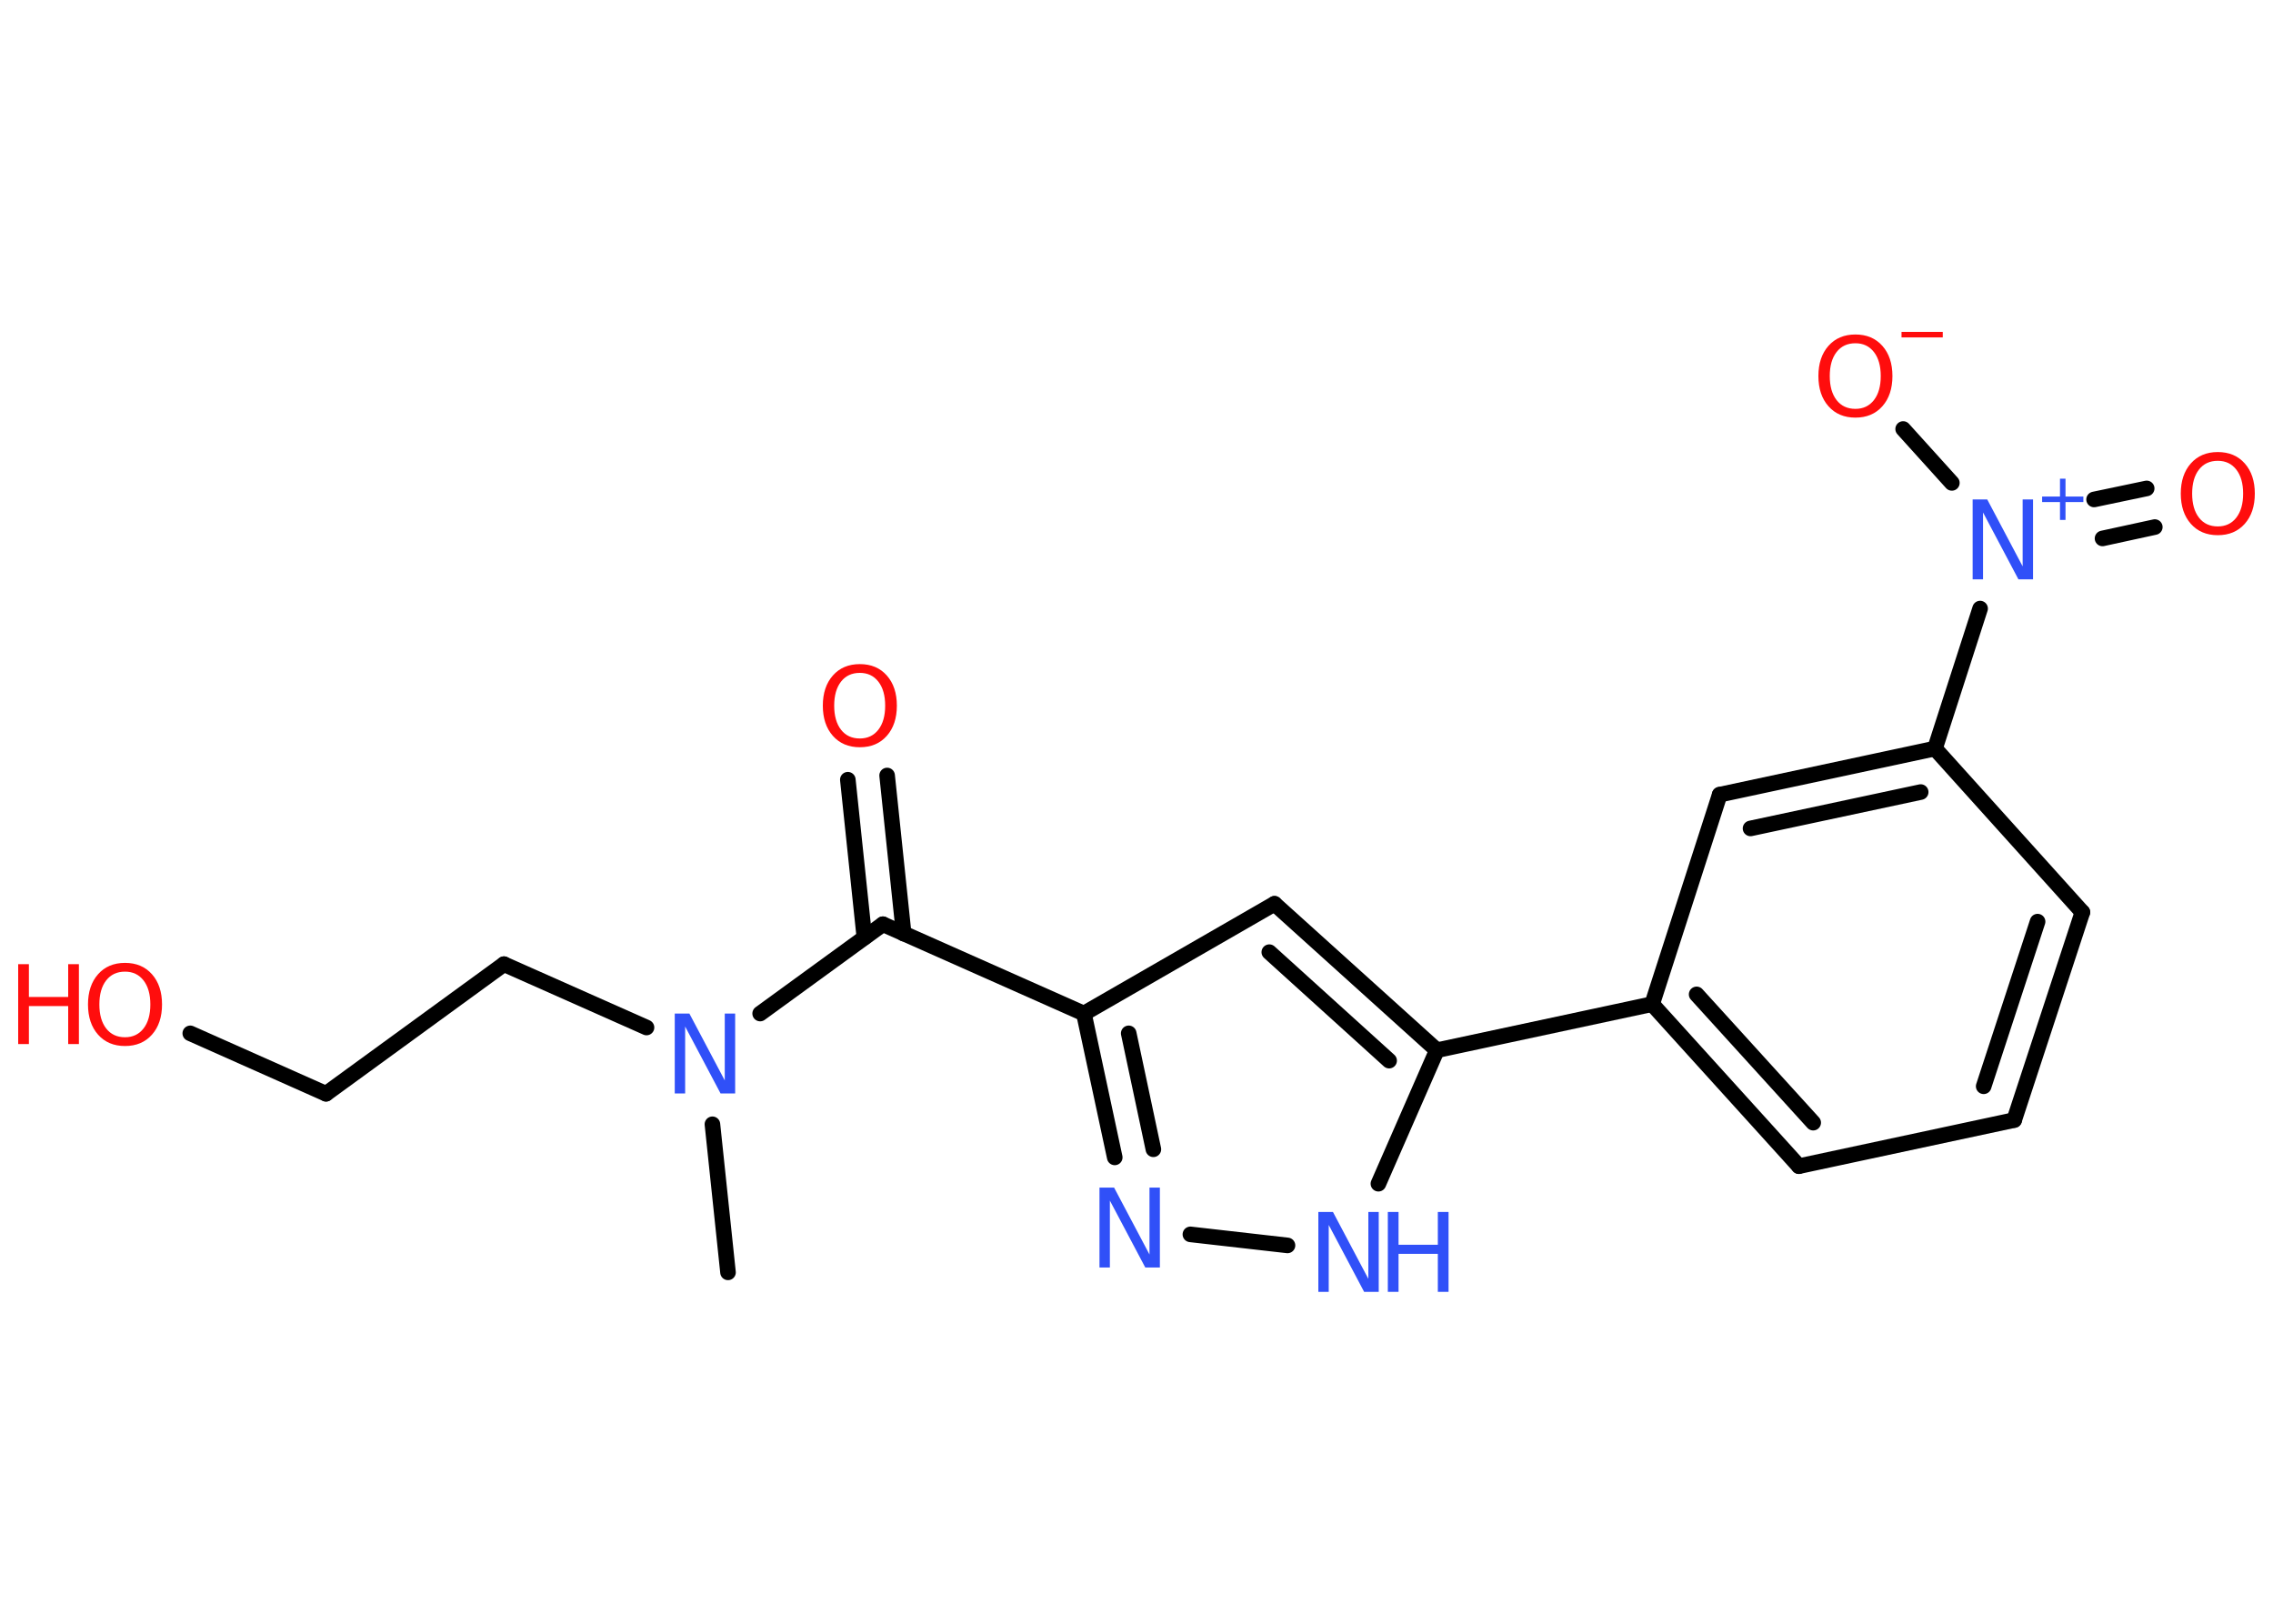 <?xml version='1.0' encoding='UTF-8'?>
<!DOCTYPE svg PUBLIC "-//W3C//DTD SVG 1.1//EN" "http://www.w3.org/Graphics/SVG/1.1/DTD/svg11.dtd">
<svg version='1.2' xmlns='http://www.w3.org/2000/svg' xmlns:xlink='http://www.w3.org/1999/xlink' width='70.0mm' height='50.0mm' viewBox='0 0 70.0 50.0'>
  <desc>Generated by the Chemistry Development Kit (http://github.com/cdk)</desc>
  <g stroke-linecap='round' stroke-linejoin='round' stroke='#000000' stroke-width='.48' fill='#FF0D0D'>
    <rect x='.0' y='.0' width='70.0' height='50.0' fill='#FFFFFF' stroke='none'/>
    <g id='mol1' class='mol'>
      <line id='mol1bnd1' class='bond' x1='22.42' y1='39.18' x2='21.94' y2='34.62'/>
      <line id='mol1bnd2' class='bond' x1='19.91' y1='31.64' x2='15.52' y2='29.69'/>
      <line id='mol1bnd3' class='bond' x1='15.52' y1='29.69' x2='10.04' y2='33.68'/>
      <line id='mol1bnd4' class='bond' x1='10.04' y1='33.68' x2='5.86' y2='31.82'/>
      <line id='mol1bnd5' class='bond' x1='23.41' y1='31.21' x2='27.19' y2='28.46'/>
      <g id='mol1bnd6' class='bond'>
        <line x1='26.62' y1='28.87' x2='26.11' y2='24.01'/>
        <line x1='27.83' y1='28.75' x2='27.32' y2='23.88'/>
      </g>
      <line id='mol1bnd7' class='bond' x1='27.19' y1='28.46' x2='33.38' y2='31.21'/>
      <line id='mol1bnd8' class='bond' x1='33.38' y1='31.21' x2='39.25' y2='27.83'/>
      <g id='mol1bnd9' class='bond'>
        <line x1='44.25' y1='32.34' x2='39.25' y2='27.83'/>
        <line x1='42.78' y1='32.66' x2='39.09' y2='29.32'/>
      </g>
      <line id='mol1bnd10' class='bond' x1='44.25' y1='32.34' x2='50.88' y2='30.92'/>
      <g id='mol1bnd11' class='bond'>
        <line x1='50.88' y1='30.92' x2='55.4' y2='35.91'/>
        <line x1='52.25' y1='30.62' x2='55.84' y2='34.57'/>
      </g>
      <line id='mol1bnd12' class='bond' x1='55.4' y1='35.91' x2='62.03' y2='34.49'/>
      <g id='mol1bnd13' class='bond'>
        <line x1='62.03' y1='34.49' x2='64.13' y2='28.09'/>
        <line x1='61.09' y1='33.45' x2='62.75' y2='28.38'/>
      </g>
      <line id='mol1bnd14' class='bond' x1='64.13' y1='28.09' x2='59.59' y2='23.05'/>
      <line id='mol1bnd15' class='bond' x1='59.59' y1='23.05' x2='60.98' y2='18.74'/>
      <g id='mol1bnd16' class='bond'>
        <line x1='64.49' y1='15.38' x2='66.11' y2='15.04'/>
        <line x1='64.75' y1='16.58' x2='66.36' y2='16.23'/>
      </g>
      <line id='mol1bnd17' class='bond' x1='60.11' y1='14.87' x2='58.61' y2='13.21'/>
      <g id='mol1bnd18' class='bond'>
        <line x1='59.59' y1='23.05' x2='52.96' y2='24.47'/>
        <line x1='59.15' y1='24.39' x2='53.91' y2='25.51'/>
      </g>
      <line id='mol1bnd19' class='bond' x1='50.88' y1='30.92' x2='52.96' y2='24.47'/>
      <line id='mol1bnd20' class='bond' x1='44.25' y1='32.34' x2='42.45' y2='36.45'/>
      <line id='mol1bnd21' class='bond' x1='39.65' y1='38.35' x2='36.66' y2='38.01'/>
      <g id='mol1bnd22' class='bond'>
        <line x1='33.38' y1='31.21' x2='34.33' y2='35.64'/>
        <line x1='34.76' y1='31.82' x2='35.52' y2='35.39'/>
      </g>
      <path id='mol1atm2' class='atom' d='M20.78 31.21h.45l1.09 2.06v-2.06h.32v2.46h-.45l-1.09 -2.06v2.06h-.32v-2.46z' stroke='none' fill='#3050F8'/>
      <g id='mol1atm5' class='atom'>
        <path d='M3.85 29.92q-.37 .0 -.58 .27q-.21 .27 -.21 .74q.0 .47 .21 .74q.21 .27 .58 .27q.36 .0 .57 -.27q.21 -.27 .21 -.74q.0 -.47 -.21 -.74q-.21 -.27 -.57 -.27zM3.85 29.65q.52 .0 .83 .35q.31 .35 .31 .93q.0 .58 -.31 .93q-.31 .35 -.83 .35q-.52 .0 -.83 -.35q-.31 -.35 -.31 -.93q.0 -.58 .31 -.93q.31 -.35 .83 -.35z' stroke='none'/>
        <path d='M.56 29.69h.33v1.01h1.21v-1.01h.33v2.46h-.33v-1.17h-1.21v1.17h-.33v-2.46z' stroke='none'/>
      </g>
      <path id='mol1atm7' class='atom' d='M26.48 20.72q-.37 .0 -.58 .27q-.21 .27 -.21 .74q.0 .47 .21 .74q.21 .27 .58 .27q.36 .0 .57 -.27q.21 -.27 .21 -.74q.0 -.47 -.21 -.74q-.21 -.27 -.57 -.27zM26.48 20.45q.52 .0 .83 .35q.31 .35 .31 .93q.0 .58 -.31 .93q-.31 .35 -.83 .35q-.52 .0 -.83 -.35q-.31 -.35 -.31 -.93q.0 -.58 .31 -.93q.31 -.35 .83 -.35z' stroke='none'/>
      <g id='mol1atm16' class='atom'>
        <path d='M60.75 15.38h.45l1.09 2.06v-2.06h.32v2.46h-.45l-1.09 -2.06v2.06h-.32v-2.46z' stroke='none' fill='#3050F8'/>
        <path d='M63.61 14.74v.55h.55v.17h-.55v.55h-.17v-.55h-.55v-.17h.55v-.55h.17z' stroke='none' fill='#3050F8'/>
      </g>
      <path id='mol1atm17' class='atom' d='M68.3 14.19q-.37 .0 -.58 .27q-.21 .27 -.21 .74q.0 .47 .21 .74q.21 .27 .58 .27q.36 .0 .57 -.27q.21 -.27 .21 -.74q.0 -.47 -.21 -.74q-.21 -.27 -.57 -.27zM68.3 13.92q.52 .0 .83 .35q.31 .35 .31 .93q.0 .58 -.31 .93q-.31 .35 -.83 .35q-.52 .0 -.83 -.35q-.31 -.35 -.31 -.93q.0 -.58 .31 -.93q.31 -.35 .83 -.35z' stroke='none'/>
      <g id='mol1atm18' class='atom'>
        <path d='M57.14 10.57q-.37 .0 -.58 .27q-.21 .27 -.21 .74q.0 .47 .21 .74q.21 .27 .58 .27q.36 .0 .57 -.27q.21 -.27 .21 -.74q.0 -.47 -.21 -.74q-.21 -.27 -.57 -.27zM57.14 10.3q.52 .0 .83 .35q.31 .35 .31 .93q.0 .58 -.31 .93q-.31 .35 -.83 .35q-.52 .0 -.83 -.35q-.31 -.35 -.31 -.93q.0 -.58 .31 -.93q.31 -.35 .83 -.35z' stroke='none'/>
        <path d='M58.56 10.22h1.27v.17h-1.27v-.17z' stroke='none'/>
      </g>
      <g id='mol1atm20' class='atom'>
        <path d='M40.6 37.32h.45l1.09 2.06v-2.06h.32v2.46h-.45l-1.09 -2.06v2.06h-.32v-2.46z' stroke='none' fill='#3050F8'/>
        <path d='M42.74 37.32h.33v1.01h1.21v-1.01h.33v2.46h-.33v-1.17h-1.21v1.17h-.33v-2.46z' stroke='none' fill='#3050F8'/>
      </g>
      <path id='mol1atm21' class='atom' d='M33.86 36.57h.45l1.09 2.06v-2.06h.32v2.46h-.45l-1.09 -2.06v2.06h-.32v-2.46z' stroke='none' fill='#3050F8'/>
    </g>
  </g>
</svg>
